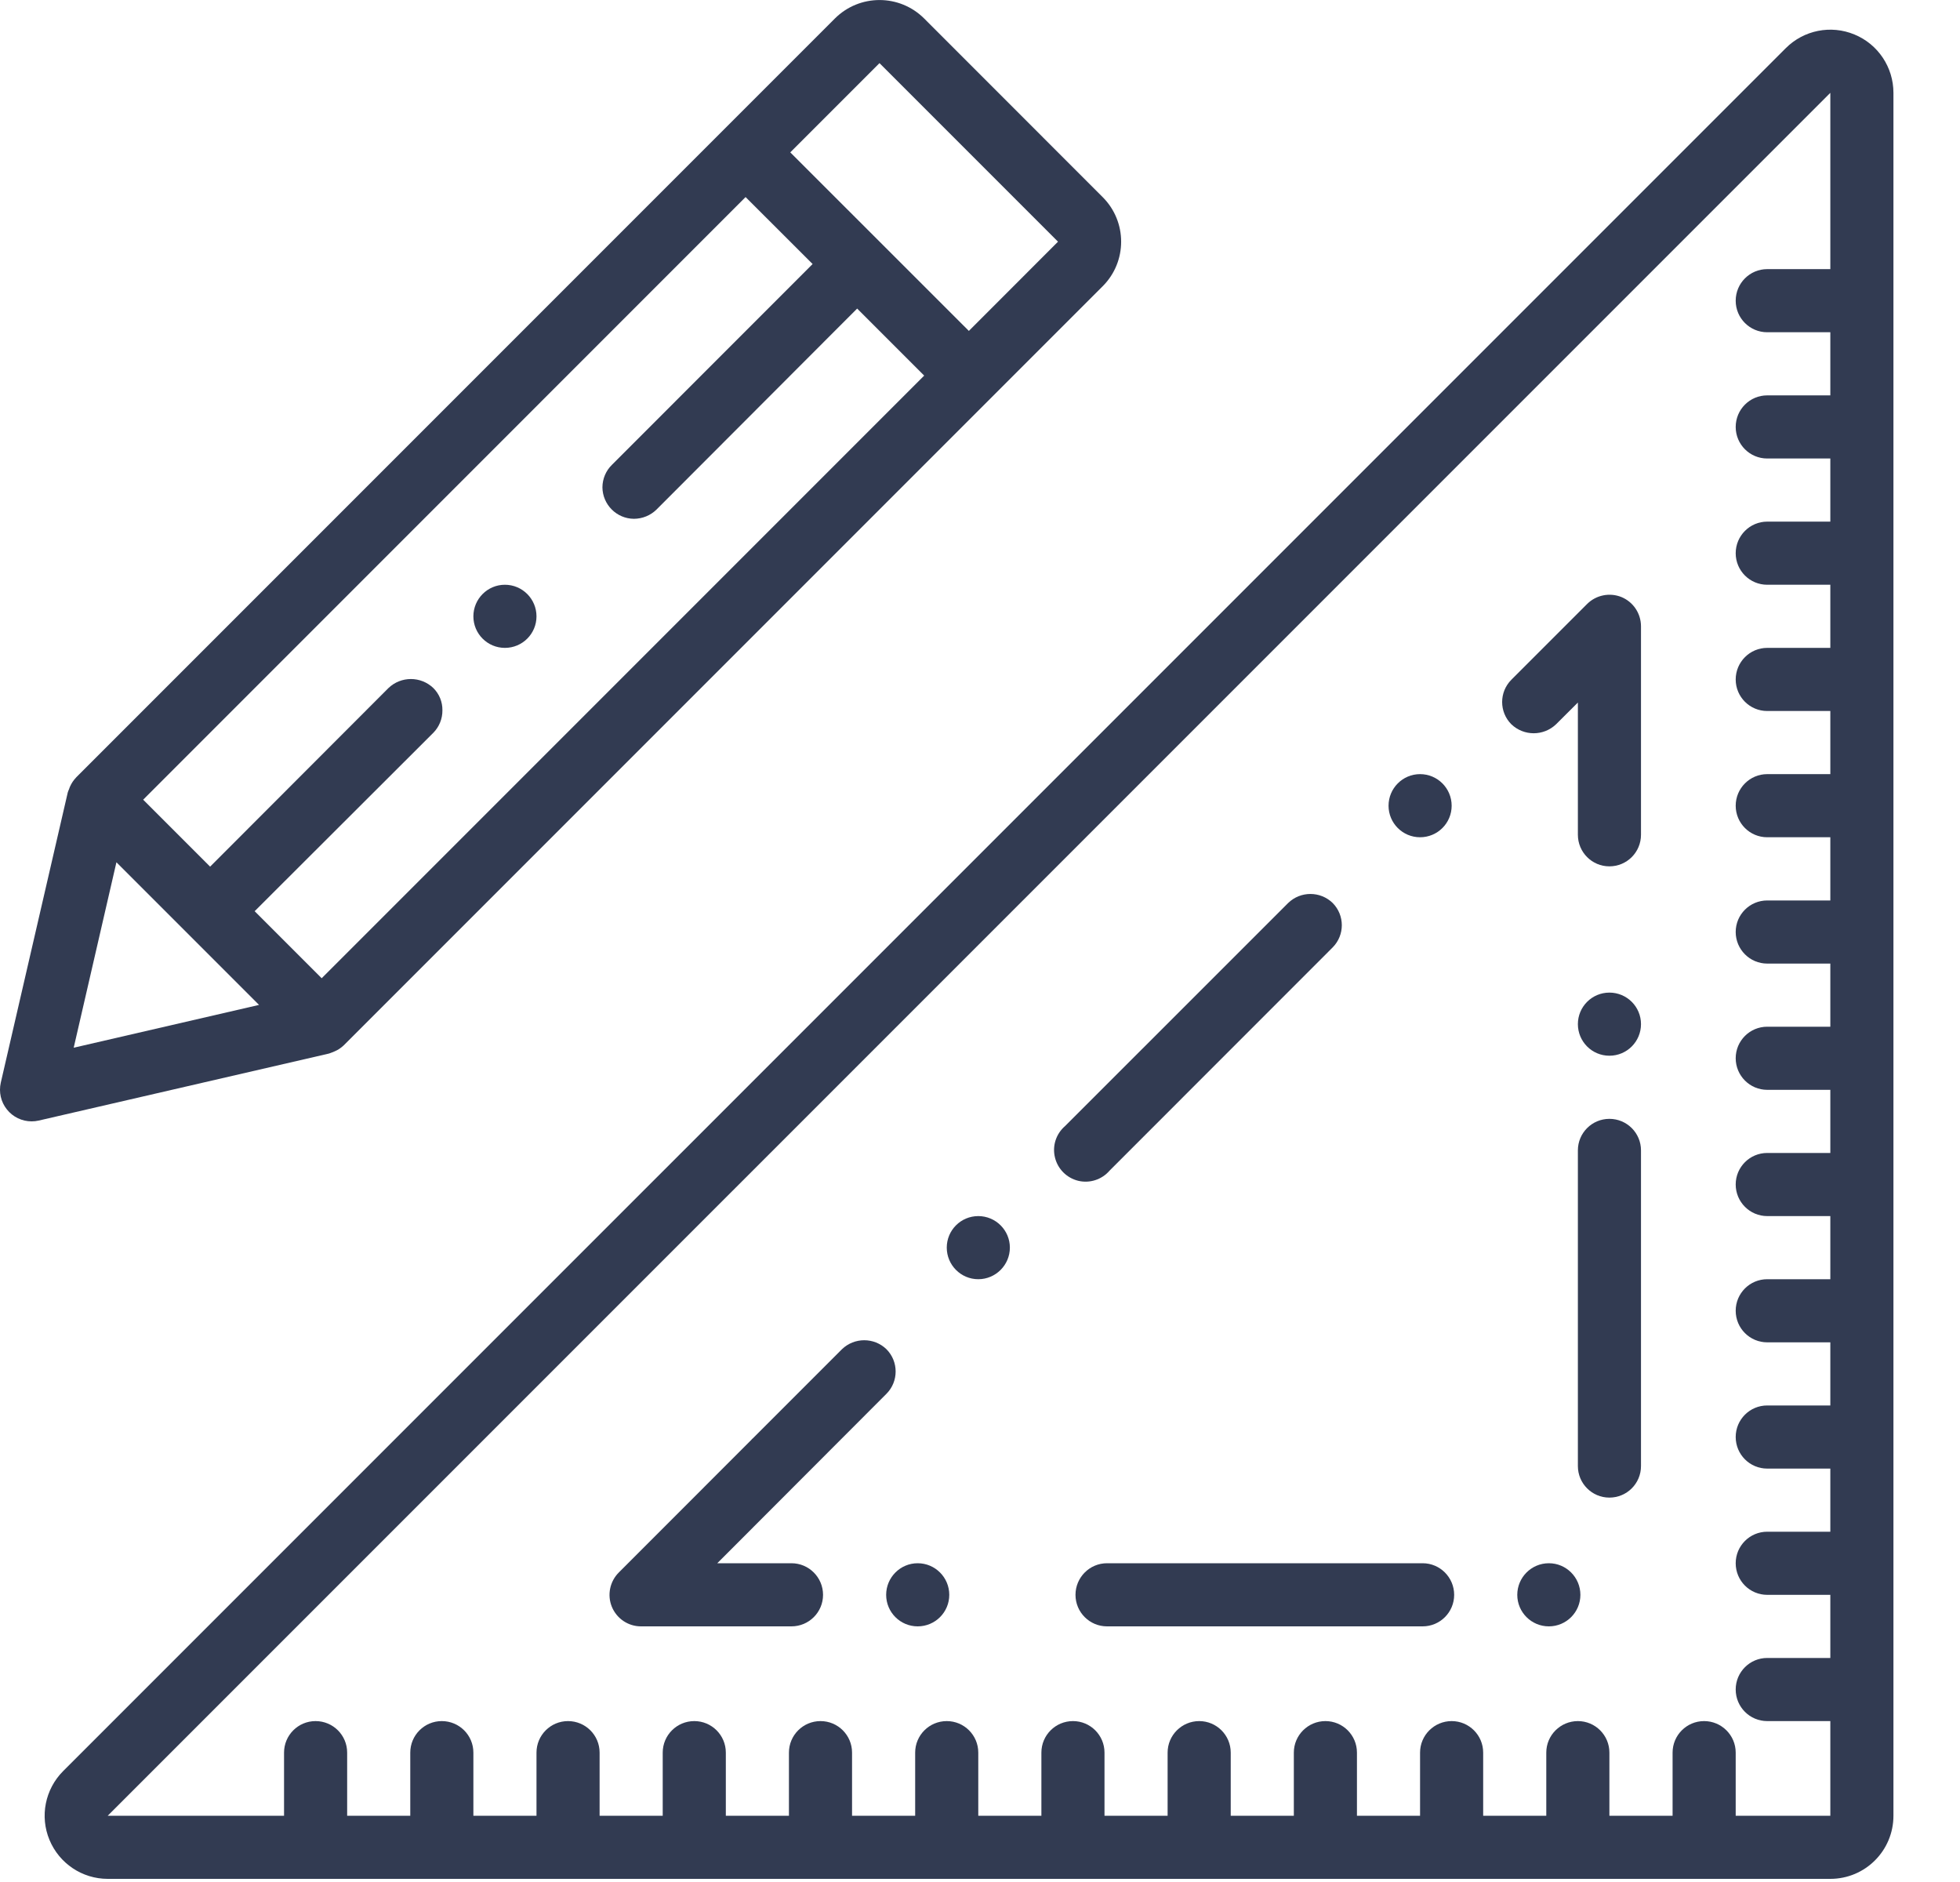 <?xml version="1.0" encoding="UTF-8"?>
<svg width="25px" height="24px" viewBox="0 0 25 24" version="1.1" xmlns="http://www.w3.org/2000/svg" xmlns:xlink="http://www.w3.org/1999/xlink">
    <!-- Generator: Sketch 52.5 (67469) - http://www.bohemiancoding.com/sketch -->
    <title>sketch</title>
    <desc>Created with Sketch.</desc>
    <g id="Page-1" stroke="none" stroke-width="1" fill="none" fill-rule="evenodd">
        <g id="01-Page-Builder" transform="translate(-1370, -361)" fill="#323B52">
            <g id="Table" transform="translate(269, 113)">
                <g id="Actions-draft" transform="translate(1041, 239)">
                    <g id="sketch" transform="translate(60, 9)">
                        <path d="M23.654,0.44 C23.353,0.315 23.007,0.384 22.777,0.615 L0.805,22.586 C0.575,22.817 0.506,23.163 0.631,23.463 C0.756,23.764 1.049,23.96 1.374,23.96 L23.346,23.96 C23.791,23.96 24.151,23.6 24.151,23.155 L24.151,1.184 C24.151,0.858 23.955,0.564 23.654,0.44 Z M22.139,23.155 L22.139,22.35 C22.139,22.128 21.958,21.948 21.736,21.948 C21.514,21.948 21.334,22.128 21.334,22.35 L21.334,23.155 L20.528,23.155 L20.528,22.35 C20.528,22.128 20.348,21.948 20.126,21.948 C19.904,21.948 19.723,22.128 19.723,22.35 L19.723,23.155 L18.918,23.155 L18.918,22.35 C18.918,22.128 18.738,21.948 18.516,21.948 C18.294,21.948 18.113,22.128 18.113,22.35 L18.113,23.155 L17.308,23.155 L17.308,22.35 C17.308,22.128 17.128,21.948 16.906,21.948 C16.684,21.948 16.503,22.128 16.503,22.35 L16.503,23.155 L15.698,23.155 L15.698,22.35 C15.698,22.128 15.518,21.948 15.296,21.948 C15.074,21.948 14.893,22.128 14.893,22.35 L14.893,23.155 L14.088,23.155 L14.088,22.35 C14.088,22.128 13.908,21.948 13.686,21.948 C13.463,21.948 13.283,22.128 13.283,22.35 L13.283,23.155 L12.478,23.155 L12.478,22.35 C12.478,22.128 12.298,21.948 12.076,21.948 C11.853,21.948 11.673,22.128 11.673,22.35 L11.673,23.155 L10.868,23.155 L10.868,22.35 C10.868,22.128 10.688,21.948 10.466,21.948 C10.243,21.948 10.063,22.128 10.063,22.35 L10.063,23.155 L9.258,23.155 L9.258,22.35 C9.258,22.128 9.078,21.948 8.856,21.948 C8.633,21.948 8.453,22.128 8.453,22.35 L8.453,23.155 L7.648,23.155 L7.648,22.35 C7.648,22.128 7.468,21.948 7.245,21.948 C7.023,21.948 6.843,22.128 6.843,22.35 L6.843,23.155 L6.038,23.155 L6.038,22.35 C6.038,22.128 5.858,21.948 5.635,21.948 C5.413,21.948 5.233,22.128 5.233,22.35 L5.233,23.155 L4.428,23.155 L4.428,22.35 C4.428,22.128 4.248,21.948 4.025,21.948 C3.803,21.948 3.623,22.128 3.623,22.35 L3.623,23.155 L1.374,23.155 L23.346,1.184 L23.346,3.432 L22.541,3.432 C22.319,3.432 22.139,3.612 22.139,3.835 C22.139,4.057 22.319,4.237 22.541,4.237 L23.346,4.237 L23.346,5.042 L22.541,5.042 C22.319,5.042 22.139,5.222 22.139,5.445 C22.139,5.667 22.319,5.847 22.541,5.847 L23.346,5.847 L23.346,6.652 L22.541,6.652 C22.319,6.652 22.139,6.833 22.139,7.055 C22.139,7.277 22.319,7.457 22.541,7.457 L23.346,7.457 L23.346,8.262 L22.541,8.262 C22.319,8.262 22.139,8.443 22.139,8.665 C22.139,8.887 22.319,9.067 22.541,9.067 L23.346,9.067 L23.346,9.872 L22.541,9.872 C22.319,9.872 22.139,10.053 22.139,10.275 C22.139,10.497 22.319,10.677 22.541,10.677 L23.346,10.677 L23.346,11.483 L22.541,11.483 C22.319,11.483 22.139,11.663 22.139,11.885 C22.139,12.107 22.319,12.288 22.541,12.288 L23.346,12.288 L23.346,13.093 L22.541,13.093 C22.319,13.093 22.139,13.273 22.139,13.495 C22.139,13.717 22.319,13.898 22.541,13.898 L23.346,13.898 L23.346,14.703 L22.541,14.703 C22.319,14.703 22.139,14.883 22.139,15.105 C22.139,15.327 22.319,15.508 22.541,15.508 L23.346,15.508 L23.346,16.313 L22.541,16.313 C22.319,16.313 22.139,16.493 22.139,16.715 C22.139,16.938 22.319,17.118 22.541,17.118 L23.346,17.118 L23.346,17.923 L22.541,17.923 C22.319,17.923 22.139,18.103 22.139,18.325 C22.139,18.548 22.319,18.728 22.541,18.728 L23.346,18.728 L23.346,19.533 L22.541,19.533 C22.319,19.533 22.139,19.713 22.139,19.935 C22.139,20.158 22.319,20.338 22.541,20.338 L23.346,20.338 L23.346,21.143 L22.541,21.143 C22.319,21.143 22.139,21.323 22.139,21.545 C22.139,21.768 22.319,21.948 22.541,21.948 L23.346,21.948 L23.346,23.155 L22.139,23.155 Z" id="Shape" fill-rule="nonzero"></path>
                        <path d="M12.108,20.338 C12.108,20.56 11.928,20.74 11.705,20.74 C11.483,20.74 11.303,20.56 11.303,20.338 C11.303,20.116 11.483,19.935 11.705,19.935 C11.928,19.935 12.108,20.116 12.108,20.338 Z" id="Path"></path>
                        <path d="M11.307,17.206 C11.149,17.053 10.898,17.053 10.739,17.206 L9.6,18.345 C9.592,18.349 9.588,18.358 9.584,18.361 L7.894,20.052 C7.778,20.167 7.743,20.34 7.804,20.49 C7.866,20.641 8.013,20.74 8.175,20.74 L10.095,20.74 C10.318,20.74 10.498,20.56 10.498,20.338 C10.498,20.116 10.318,19.935 10.095,19.935 L9.149,19.935 L11.307,17.774 C11.463,17.617 11.463,17.363 11.307,17.206 Z" id="Path"></path>
                        <path d="M20.528,14.268 C20.306,14.268 20.126,14.448 20.126,14.67 L20.126,18.696 C20.126,18.918 20.306,19.098 20.528,19.098 C20.751,19.098 20.931,18.918 20.931,18.696 L20.931,14.67 C20.931,14.448 20.751,14.268 20.528,14.268 Z" id="Path"></path>
                        <path d="M20.158,20.338 C20.158,20.56 19.978,20.74 19.756,20.74 C19.533,20.74 19.353,20.56 19.353,20.338 C19.353,20.116 19.533,19.935 19.756,19.935 C19.978,19.935 20.158,20.116 20.158,20.338 Z" id="Path"></path>
                        <path d="M20.682,7.614 C20.531,7.553 20.358,7.588 20.243,7.703 L19.277,8.669 C19.121,8.826 19.121,9.079 19.277,9.236 C19.437,9.389 19.688,9.389 19.848,9.236 L20.126,8.959 L20.126,10.645 C20.126,10.868 20.306,11.048 20.528,11.048 C20.751,11.048 20.931,10.868 20.931,10.645 L20.931,7.985 C20.93,7.822 20.832,7.676 20.682,7.614 Z" id="Path"></path>
                        <path d="M20.931,13.06 C20.931,13.283 20.751,13.463 20.528,13.463 C20.306,13.463 20.126,13.283 20.126,13.06 C20.126,12.838 20.306,12.658 20.528,12.658 C20.751,12.658 20.931,12.838 20.931,13.06 Z" id="Path"></path>
                        <path d="M14.153,14.928 L16.998,12.082 C17.154,11.925 17.154,11.672 16.998,11.515 C16.84,11.362 16.589,11.362 16.431,11.515 L13.585,14.36 C13.47,14.459 13.42,14.613 13.456,14.76 C13.491,14.907 13.606,15.022 13.753,15.058 C13.9,15.093 14.054,15.043 14.153,14.928 Z" id="Path"></path>
                        <path d="M18.146,19.935 L14.12,19.935 C13.898,19.935 13.718,20.116 13.718,20.338 C13.718,20.56 13.898,20.74 14.12,20.74 L18.146,20.74 C18.368,20.74 18.548,20.56 18.548,20.338 C18.548,20.116 18.368,19.935 18.146,19.935 Z" id="Path"></path>
                        <path d="M4.237,13.42 C4.248,13.416 4.258,13.412 4.269,13.407 C4.312,13.389 4.35,13.363 4.384,13.331 L4.387,13.328 L14.064,3.651 C14.379,3.337 14.379,2.827 14.064,2.513 L11.788,0.236 C11.473,-0.078 10.964,-0.078 10.649,0.236 L0.972,9.913 L0.97,9.916 C0.938,9.949 0.912,9.988 0.893,10.031 C0.888,10.041 0.885,10.052 0.881,10.063 C0.874,10.077 0.869,10.092 0.864,10.107 L0.01,13.807 C-0.017,13.927 0.011,14.052 0.088,14.148 C0.164,14.244 0.28,14.3 0.403,14.3 C0.433,14.3 0.464,14.297 0.493,14.29 L4.193,13.436 C4.208,13.432 4.222,13.426 4.237,13.42 Z M11.218,0.805 L13.495,3.082 L12.358,4.22 L10.08,1.943 L11.218,0.805 Z M9.51,2.513 L10.365,3.367 L7.805,5.928 C7.728,6.003 7.685,6.106 7.684,6.214 C7.686,6.435 7.865,6.615 8.087,6.616 C8.194,6.615 8.296,6.574 8.373,6.499 L10.933,3.935 L11.788,4.79 L4.103,12.475 L3.248,11.62 L5.527,9.345 C5.602,9.269 5.644,9.166 5.643,9.059 C5.645,8.952 5.603,8.849 5.527,8.774 C5.367,8.621 5.115,8.621 4.955,8.774 L2.68,11.052 L1.826,10.198 L9.51,2.513 Z M0.94,13.361 L1.485,10.996 L3.304,12.815 L0.94,13.361 Z" id="Shape" fill-rule="nonzero"></path>
                        <path d="M6.843,7.86 C6.843,8.082 6.663,8.262 6.44,8.262 C6.218,8.262 6.038,8.082 6.038,7.86 C6.038,7.638 6.218,7.457 6.44,7.457 C6.663,7.457 6.843,7.638 6.843,7.86 Z" id="Path"></path>
                        <path d="M18.516,10.275 C18.516,10.497 18.336,10.677 18.113,10.677 C17.891,10.677 17.711,10.497 17.711,10.275 C17.711,10.053 17.891,9.872 18.113,9.872 C18.336,9.872 18.516,10.053 18.516,10.275 Z" id="Path"></path>
                        <path d="M12.881,15.91 C12.881,16.132 12.7,16.313 12.478,16.313 C12.256,16.313 12.076,16.132 12.076,15.91 C12.076,15.688 12.256,15.508 12.478,15.508 C12.7,15.508 12.881,15.688 12.881,15.91 Z" id="Path"></path>
                    </g>
                </g>
            </g>
        </g>
    </g>
</svg>